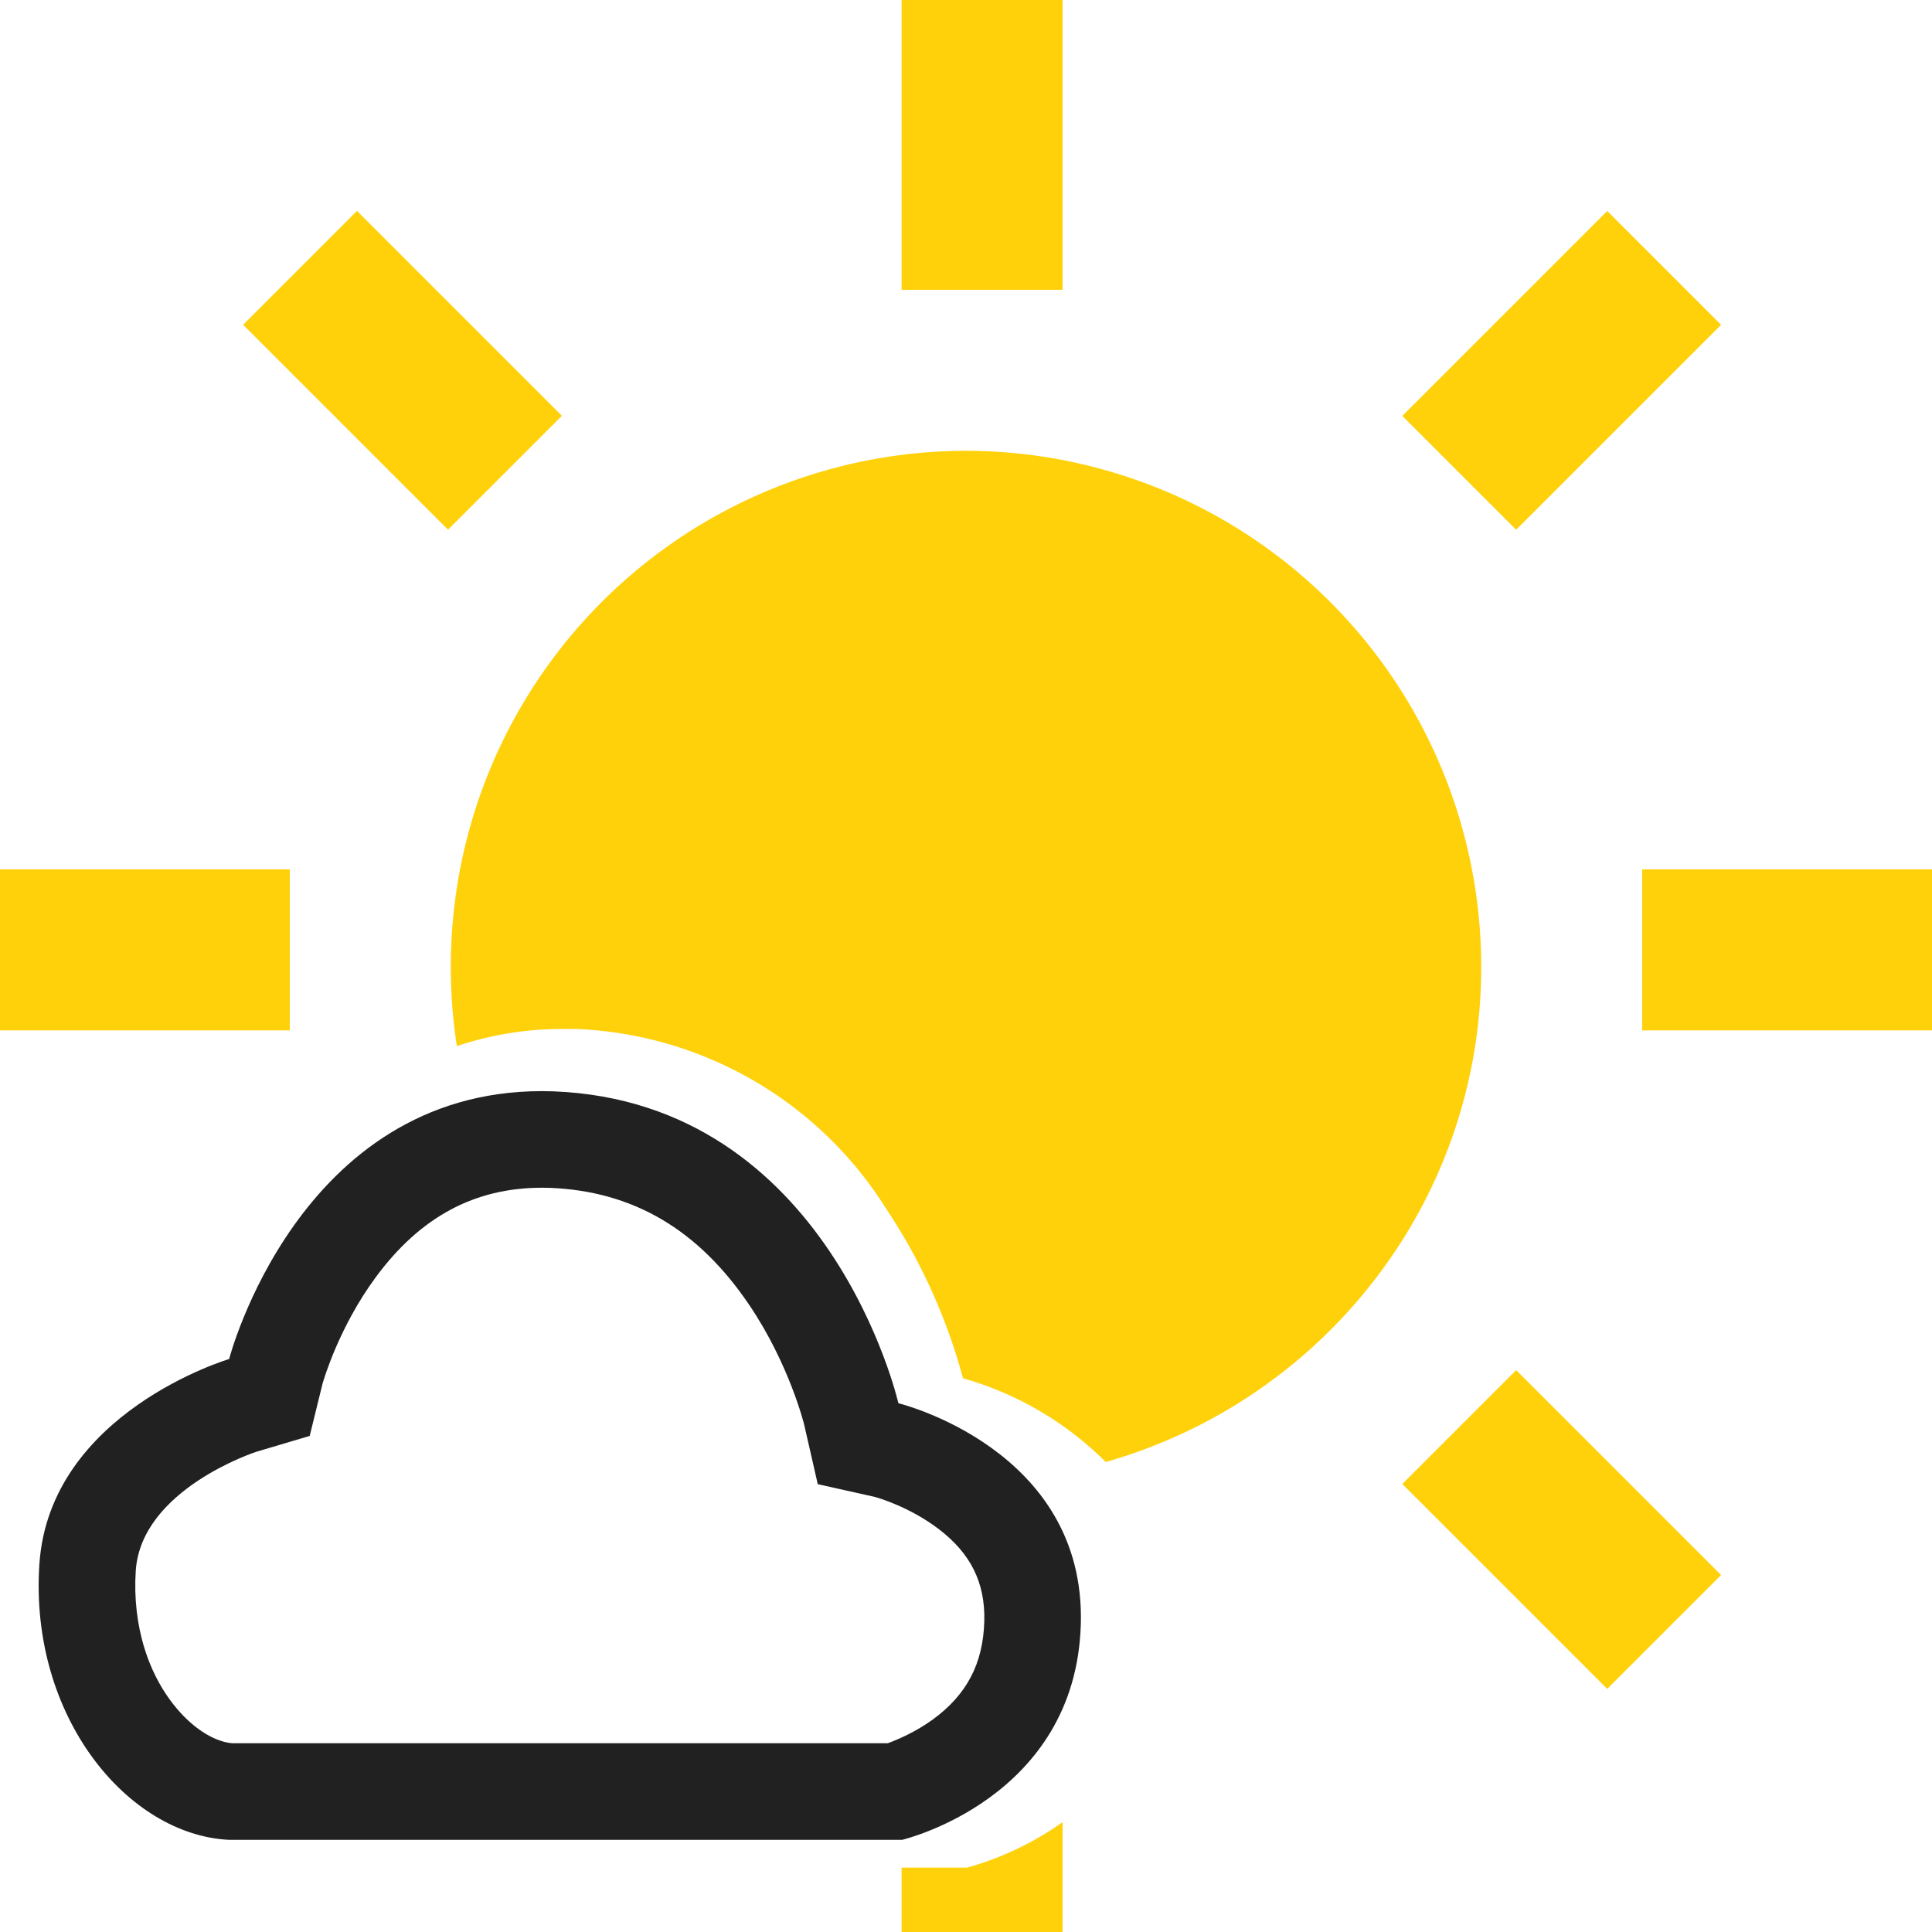 <svg xmlns="http://www.w3.org/2000/svg" xmlns:xlink="http://www.w3.org/1999/xlink" width="30" height="30" viewBox="0 0 30 30">
  <defs>
    <clipPath id="clip-_2-Mostly_Sunny">
      <rect width="30" height="30"/>
    </clipPath>
  </defs>
  <g id="_2-Mostly_Sunny" data-name="2-Mostly Sunny" clip-path="url(#clip-_2-Mostly_Sunny)">
    <path id="减去_1" data-name="减去 1" d="M-2011.5,30h-2.5V29h1.019a4.8,4.8,0,0,0,1.481-.706V30Zm8.457-3.775h0l-3.182-3.182,1.768-1.768,3.182,3.182-1.767,1.767Zm-7.787-3.523h0a5.109,5.109,0,0,0-2.217-1.3,8.927,8.927,0,0,0-1.2-2.644,5.96,5.96,0,0,0-4.807-2.78c-.065,0-.129,0-.193,0a5.134,5.134,0,0,0-1.659.266A8.1,8.1,0,0,1-2021,15a8.009,8.009,0,0,1,8-8,8.01,8.01,0,0,1,8,8,7.924,7.924,0,0,1-1.654,4.871,8.056,8.056,0,0,1-4.176,2.831ZM-1998,16h-4.5V13.5h4.5V16Zm-25.5,0h-4.5V13.5h4.5V16Zm19.042-7.775h0l-1.767-1.767,3.182-3.182,1.768,1.768-3.182,3.182Zm-16.585,0h0l-3.182-3.182,1.768-1.768,3.182,3.182-1.767,1.767ZM-2011.5,4.5h-2.5V0h2.5V4.5Z" transform="translate(2028)" fill="#ffd10a"/>
    <g id="路径_2" data-name="路径 2" transform="translate(-2656.353 -387.815)" fill="none">
      <path d="M2659.911,416.384c-1.575-.075-3.1-1.91-2.947-4.275s2.947-3.191,2.947-3.191,1.107-4.286,5.03-4.157c4.3.161,5.362,4.843,5.362,4.843s2.908.708,2.833,3.427a3.658,3.658,0,0,1-2.775,3.353Z" stroke="none"/>
      <path d="M 2670.138 414.884 C 2670.291 414.828 2670.568 414.711 2670.838 414.515 C 2671.365 414.131 2671.619 413.646 2671.637 412.99 C 2671.653 412.394 2671.428 411.938 2670.928 411.557 C 2670.487 411.221 2670.003 411.077 2669.941 411.06 L 2669.051 410.861 L 2668.84 409.936 C 2668.838 409.928 2668.609 408.999 2667.99 408.082 C 2667.197 406.906 2666.182 406.31 2664.889 406.26 C 2664.848 406.259 2664.809 406.258 2664.769 406.258 C 2663.722 406.258 2662.878 406.712 2662.189 407.646 C 2661.618 408.42 2661.381 409.234 2661.362 409.298 L 2661.162 410.112 L 2660.337 410.357 C 2660.319 410.362 2658.543 410.943 2658.461 412.207 C 2658.406 413.052 2658.653 413.848 2659.14 414.393 C 2659.396 414.68 2659.699 414.862 2659.958 414.884 L 2670.138 414.884 M 2670.361 416.384 L 2659.911 416.384 C 2658.336 416.309 2656.81 414.474 2656.964 412.11 C 2657.117 409.745 2659.911 408.918 2659.911 408.918 C 2659.911 408.918 2660.986 404.758 2664.769 404.758 C 2664.826 404.758 2664.883 404.759 2664.941 404.761 C 2669.238 404.923 2670.303 409.604 2670.303 409.604 C 2670.303 409.604 2673.211 410.312 2673.136 413.031 C 2673.061 415.75 2670.361 416.384 2670.361 416.384 Z" stroke="none" fill="#212121"/>
    </g>
  </g>
</svg>
